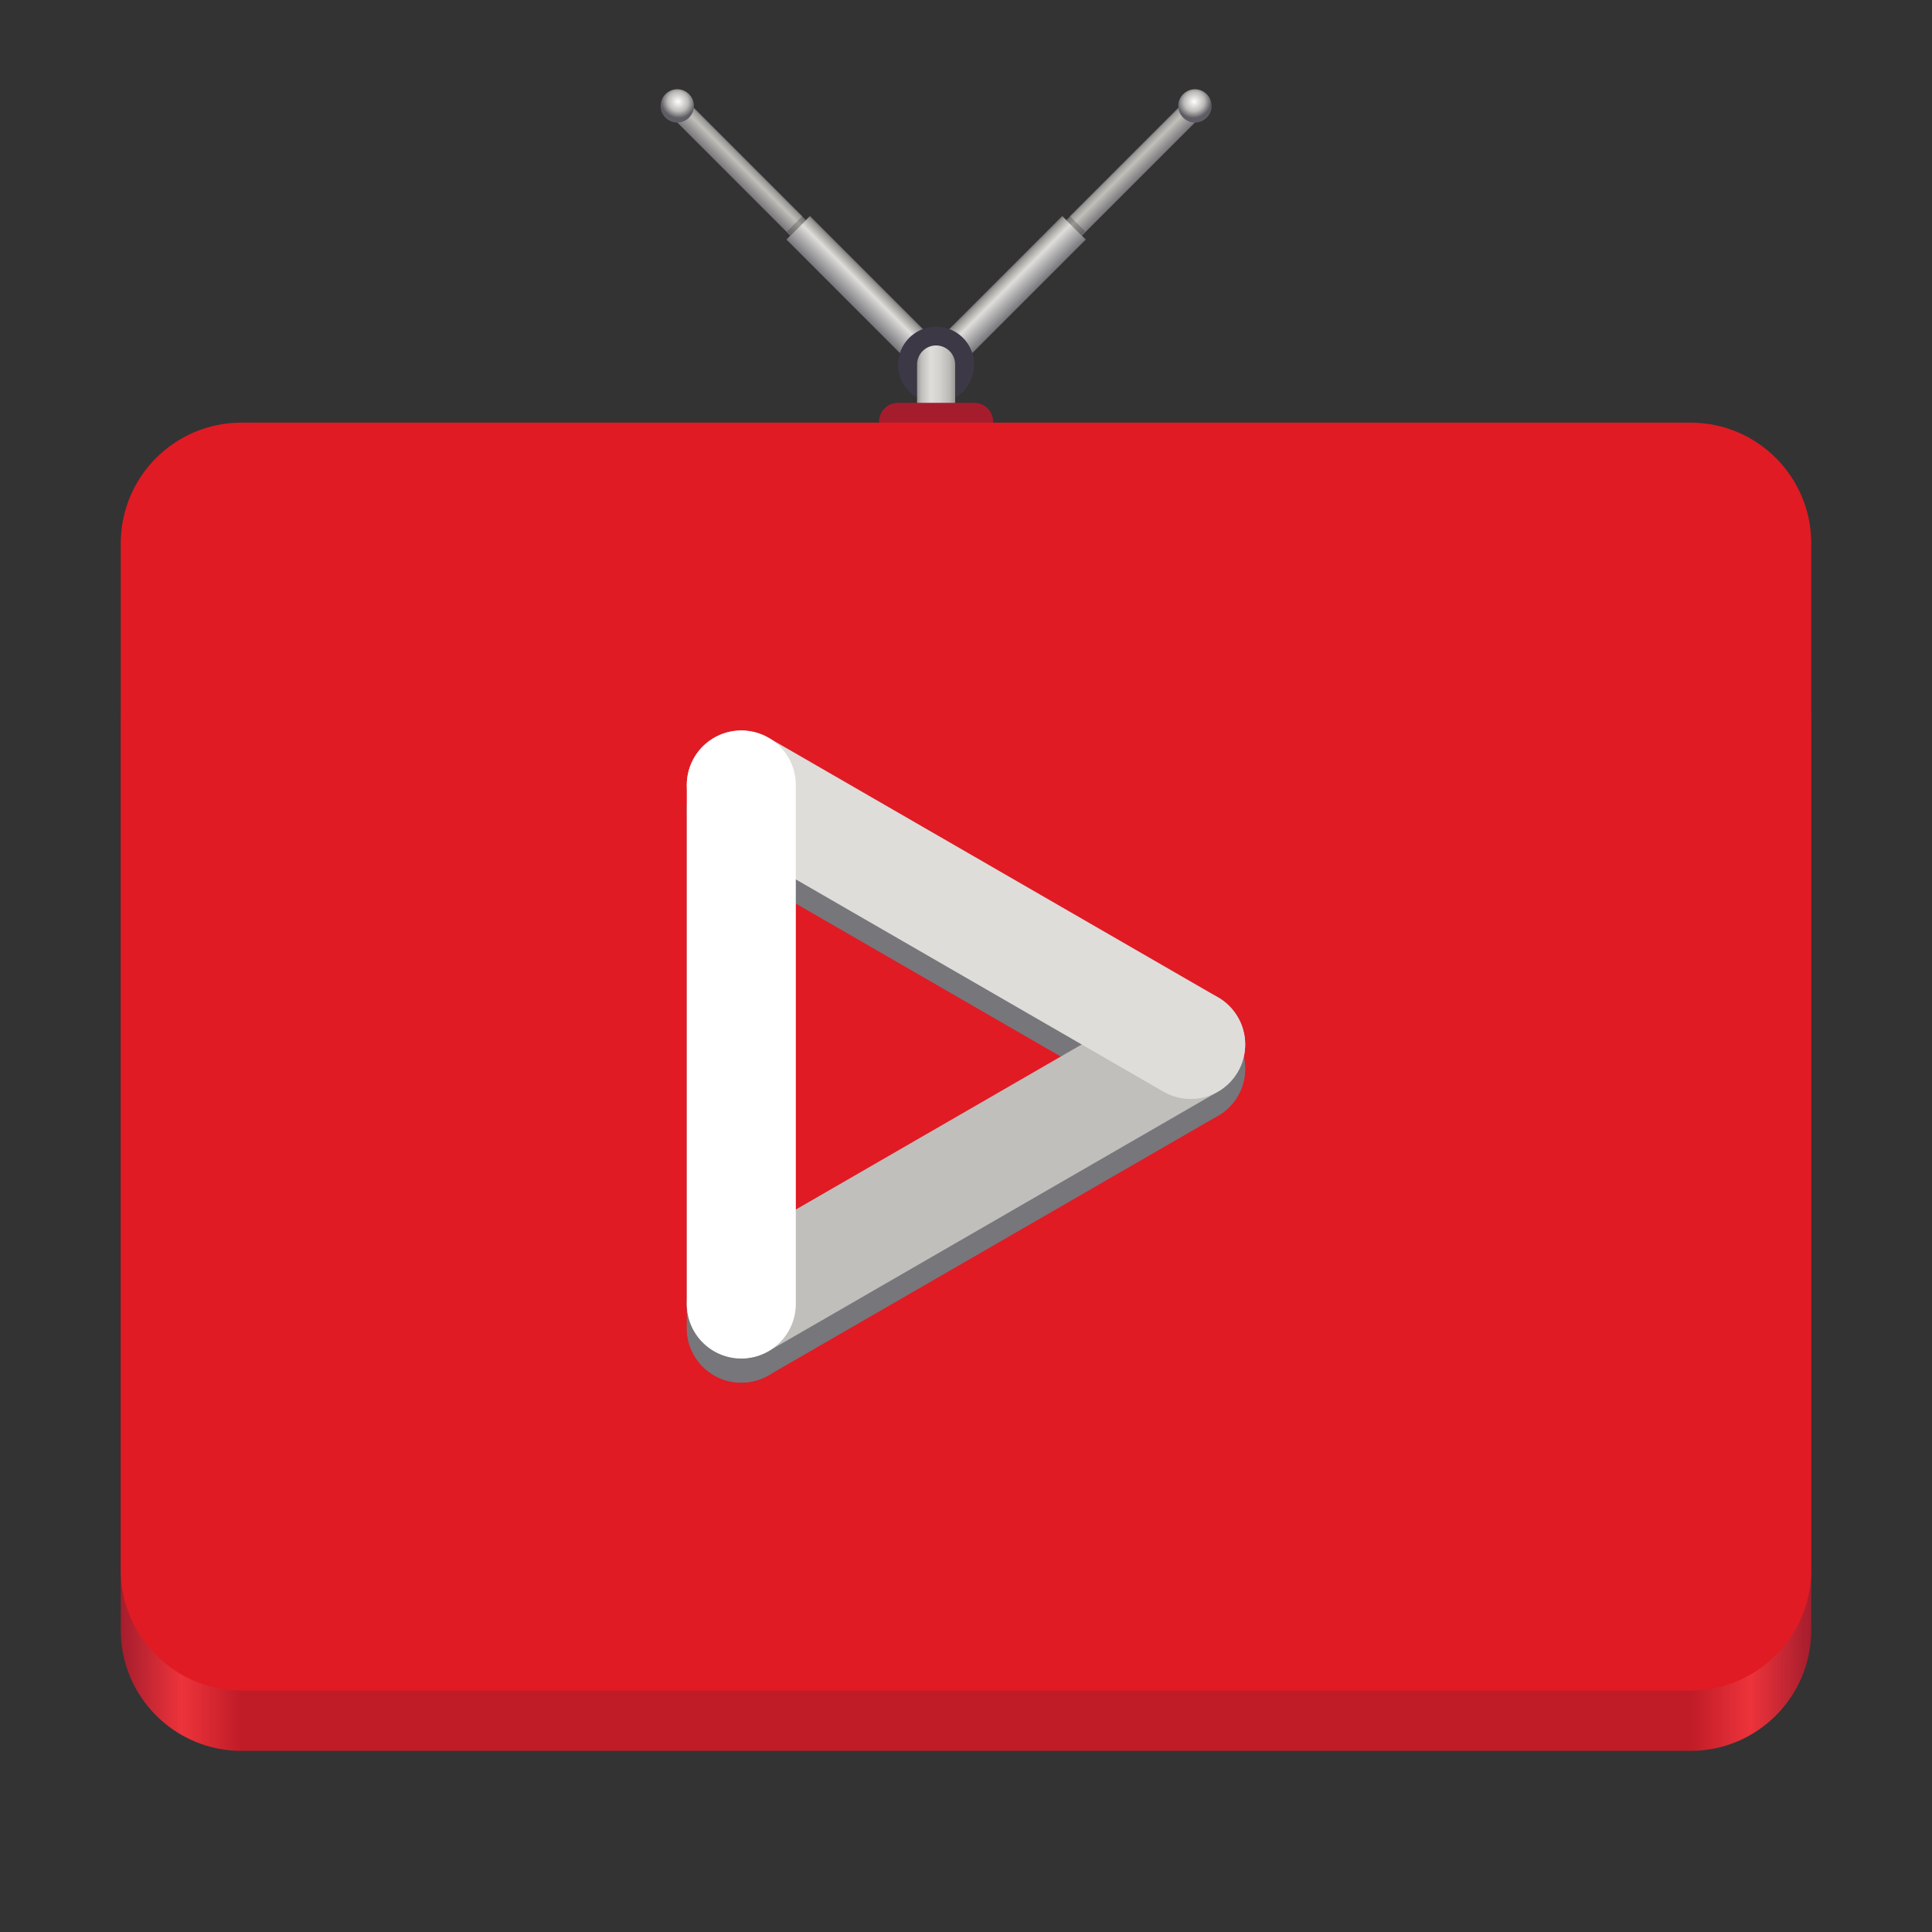 <?xml version="1.0" encoding="UTF-8"?>
<svg height="128px" viewBox="0 0 128 128" width="128px" xmlns="http://www.w3.org/2000/svg" xmlns:xlink="http://www.w3.org/1999/xlink">
    <rect x="0" y="0" width="128" height="128" fill="#333333" stroke="none"/>
    <linearGradient id="a" gradientUnits="userSpaceOnUse" x1="71.047" x2="71.047" y1="181.897" y2="185.897">
        <stop offset="0" stop-color="#77767b"/>
        <stop offset="0.075" stop-color="#9a9996"/>
        <stop offset="0.352" stop-color="#c1bfb9"/>
        <stop offset="1" stop-color="#77767b"/>
    </linearGradient>
    <linearGradient id="b" gradientUnits="userSpaceOnUse">
        <stop offset="0" stop-color="#77767b"/>
        <stop offset="0.075" stop-color="#9a9996"/>
        <stop offset="0.352" stop-color="#deddda"/>
        <stop offset="1" stop-color="#77767b"/>
    </linearGradient>
    <linearGradient id="c" x1="37.047" x2="37.047" xlink:href="#b" y1="180.897" y2="186.897"/>
    <filter id="d" height="100%" width="100%" x="0%" y="0%">
        <feColorMatrix in="SourceGraphic" type="matrix" values="0 0 0 0 1 0 0 0 0 1 0 0 0 0 1 0 0 0 1 0"/>
    </filter>
    <mask id="e">
        <g filter="url(#d)">
            <rect fill-opacity="0.2" height="128" width="128"/>
        </g>
    </mask>
    <clipPath id="f">
        <rect height="128" width="128"/>
    </clipPath>
    <linearGradient id="g" gradientUnits="userSpaceOnUse">
        <stop offset="0" stop-color="#fefefe"/>
        <stop offset="0.6" stop-color="#bbbab7"/>
        <stop offset="1" stop-color="#5e5c64"/>
    </linearGradient>
    <radialGradient id="h" cx="183.217" cy="-92.152" gradientTransform="matrix(-0.18 0.311 0.329 0.19 108.218 -32.739)" r="3" xlink:href="#g"/>
    <linearGradient id="i" x1="37.047" x2="37.047" xlink:href="#b" y1="180.897" y2="186.897"/>
    <mask id="j">
        <g filter="url(#d)">
            <rect fill-opacity="0.2" height="128" width="128"/>
        </g>
    </mask>
    <clipPath id="k">
        <rect height="128" width="128"/>
    </clipPath>
    <radialGradient id="l" cx="183.217" cy="-92.152" gradientTransform="matrix(0.18 0.311 -0.329 0.19 15.82 -32.739)" r="3" xlink:href="#g"/>
    <linearGradient id="m" gradientUnits="userSpaceOnUse" x1="60.759" x2="63.28" y1="26.056" y2="26.056">
        <stop offset="0" stop-color="#9a9996"/>
        <stop offset="0.119" stop-color="#c0bfbc"/>
        <stop offset="0.351" stop-color="#deddda"/>
        <stop offset="0.602" stop-color="#d2d1ce"/>
        <stop offset="0.853" stop-color="#bbbab7"/>
        <stop offset="1" stop-color="#9a9996"/>
    </linearGradient>
    <linearGradient id="n" gradientUnits="userSpaceOnUse" x1="8" x2="120" y1="116" y2="116">
        <stop offset="0" stop-color="#a51d2d"/>
        <stop offset="0.036" stop-color="#ed333b"/>
        <stop offset="0.071" stop-color="#c01c28"/>
        <stop offset="0.929" stop-color="#c01c28"/>
        <stop offset="0.964" stop-color="#ed333b"/>
        <stop offset="1" stop-color="#a51d2d"/>
    </linearGradient>
    <path d="m 29.048 183.902 l 63 -0.008" fill="none" stroke="url(#a)" stroke-width="4" transform="matrix(-0.26 -0.26 -0.26 0.26 116.569 -16.849)"/>
    <path d="m 29.048 183.902 l 32 -0.008" fill="none" stroke="url(#c)" stroke-width="6" transform="matrix(-0.26 -0.26 -0.26 0.26 116.569 -16.849)"/>
    <g clip-path="url(#f)" mask="url(#e)">
        <path d="m 53.445 14.551 l -0.262 -0.258 l -1.039 1.039 l 0.262 0.258 z m 0 0"/>
    </g>
    <path d="m 44.09 7.797 c 0.434 0.43 1.129 0.43 1.559 0 c 0.434 -0.43 0.434 -1.129 0 -1.559 c -0.43 -0.434 -1.125 -0.434 -1.559 0 c -0.43 0.43 -0.43 1.129 0 1.559 z m 0 0" fill="url(#h)"/>
    <path d="m 29.042 183.895 h 63.007" fill="none" stroke="url(#a)" stroke-width="4" transform="matrix(0.26 -0.26 0.26 0.26 7.47 -16.849)"/>
    <path d="m 29.042 183.895 h 32.007" fill="none" stroke="url(#i)" stroke-width="6" transform="matrix(0.26 -0.26 0.26 0.26 7.47 -16.849)"/>
    <g clip-path="url(#k)" mask="url(#j)">
        <path d="m 70.594 14.551 l 0.262 -0.258 l 1.039 1.039 l -0.262 0.258 z m 0 0"/>
    </g>
    <path d="m 79.949 7.797 c -0.434 0.43 -1.129 0.43 -1.562 0 c -0.43 -0.43 -0.43 -1.129 0 -1.559 c 0.434 -0.434 1.129 -0.434 1.562 0 c 0.43 0.43 0.43 1.129 0 1.559 z m 0 0" fill="url(#l)"/>
    <path d="m 64.539 24.164 c 0 1.395 -1.129 2.523 -2.52 2.523 s -2.52 -1.129 -2.52 -2.523 c 0 -1.391 1.129 -2.52 2.52 -2.52 s 2.52 1.129 2.52 2.52 z m 0 0" fill="#3d3846"/>
    <path d="m 62 22.887 c -0.695 0.012 -1.25 0.582 -1.242 1.277 v 3.781 c -0.004 0.457 0.234 0.879 0.625 1.105 c 0.395 0.23 0.879 0.23 1.273 0 c 0.391 -0.227 0.629 -0.648 0.625 -1.105 v -3.781 c 0.004 -0.34 -0.129 -0.668 -0.371 -0.906 c -0.242 -0.242 -0.57 -0.375 -0.91 -0.371 z m 0 0" fill="url(#m)"/>
    <path d="m 59.5 26.688 h 5.039 c 0.695 0 1.262 0.562 1.262 1.258 v 1.262 c 0 0.695 -0.566 1.258 -1.262 1.258 h -5.039 c -0.695 0 -1.262 -0.562 -1.262 -1.258 v -1.262 c 0 -0.695 0.566 -1.258 1.262 -1.258 z m 0 0" fill="#a51d2d"/>
    <path d="m 16 40 h 96 c 4.418 0 8 3.582 8 8 v 60 c 0 4.418 -3.582 8 -8 8 h -96 c -4.418 0 -8 -3.582 -8 -8 v -60 c 0 -4.418 3.582 -8 8 -8 z m 0 0" fill="url(#n)"/>
    <path d="m 16 28 h 96 c 4.418 0 8 3.582 8 8 v 68 c 0 4.418 -3.582 8 -8 8 h -96 c -4.418 0 -8 -3.582 -8 -8 v -68 c 0 -4.418 3.582 -8 8 -8 z m 0 0" fill="#e01b24"/>
    <g fill="none" stroke-linecap="round" stroke-linejoin="round" stroke-width="7.222">
        <path d="m 49.113 87.992 l 29.773 -17.191" stroke="#77767b"/>
        <path d="m 49.113 53.609 l 29.773 17.191" stroke="#77767b"/>
        <path d="m 49.113 53.609 v 34.383" stroke="#77767b"/>
        <path d="m 49.113 86.391 l 29.773 -17.191" stroke="#c0bfbc"/>
        <path d="m 49.113 52.008 l 29.773 17.191" stroke="#deddda"/>
        <path d="m 49.113 52.008 v 34.383" stroke="#ffffff"/>
    </g>
</svg>
